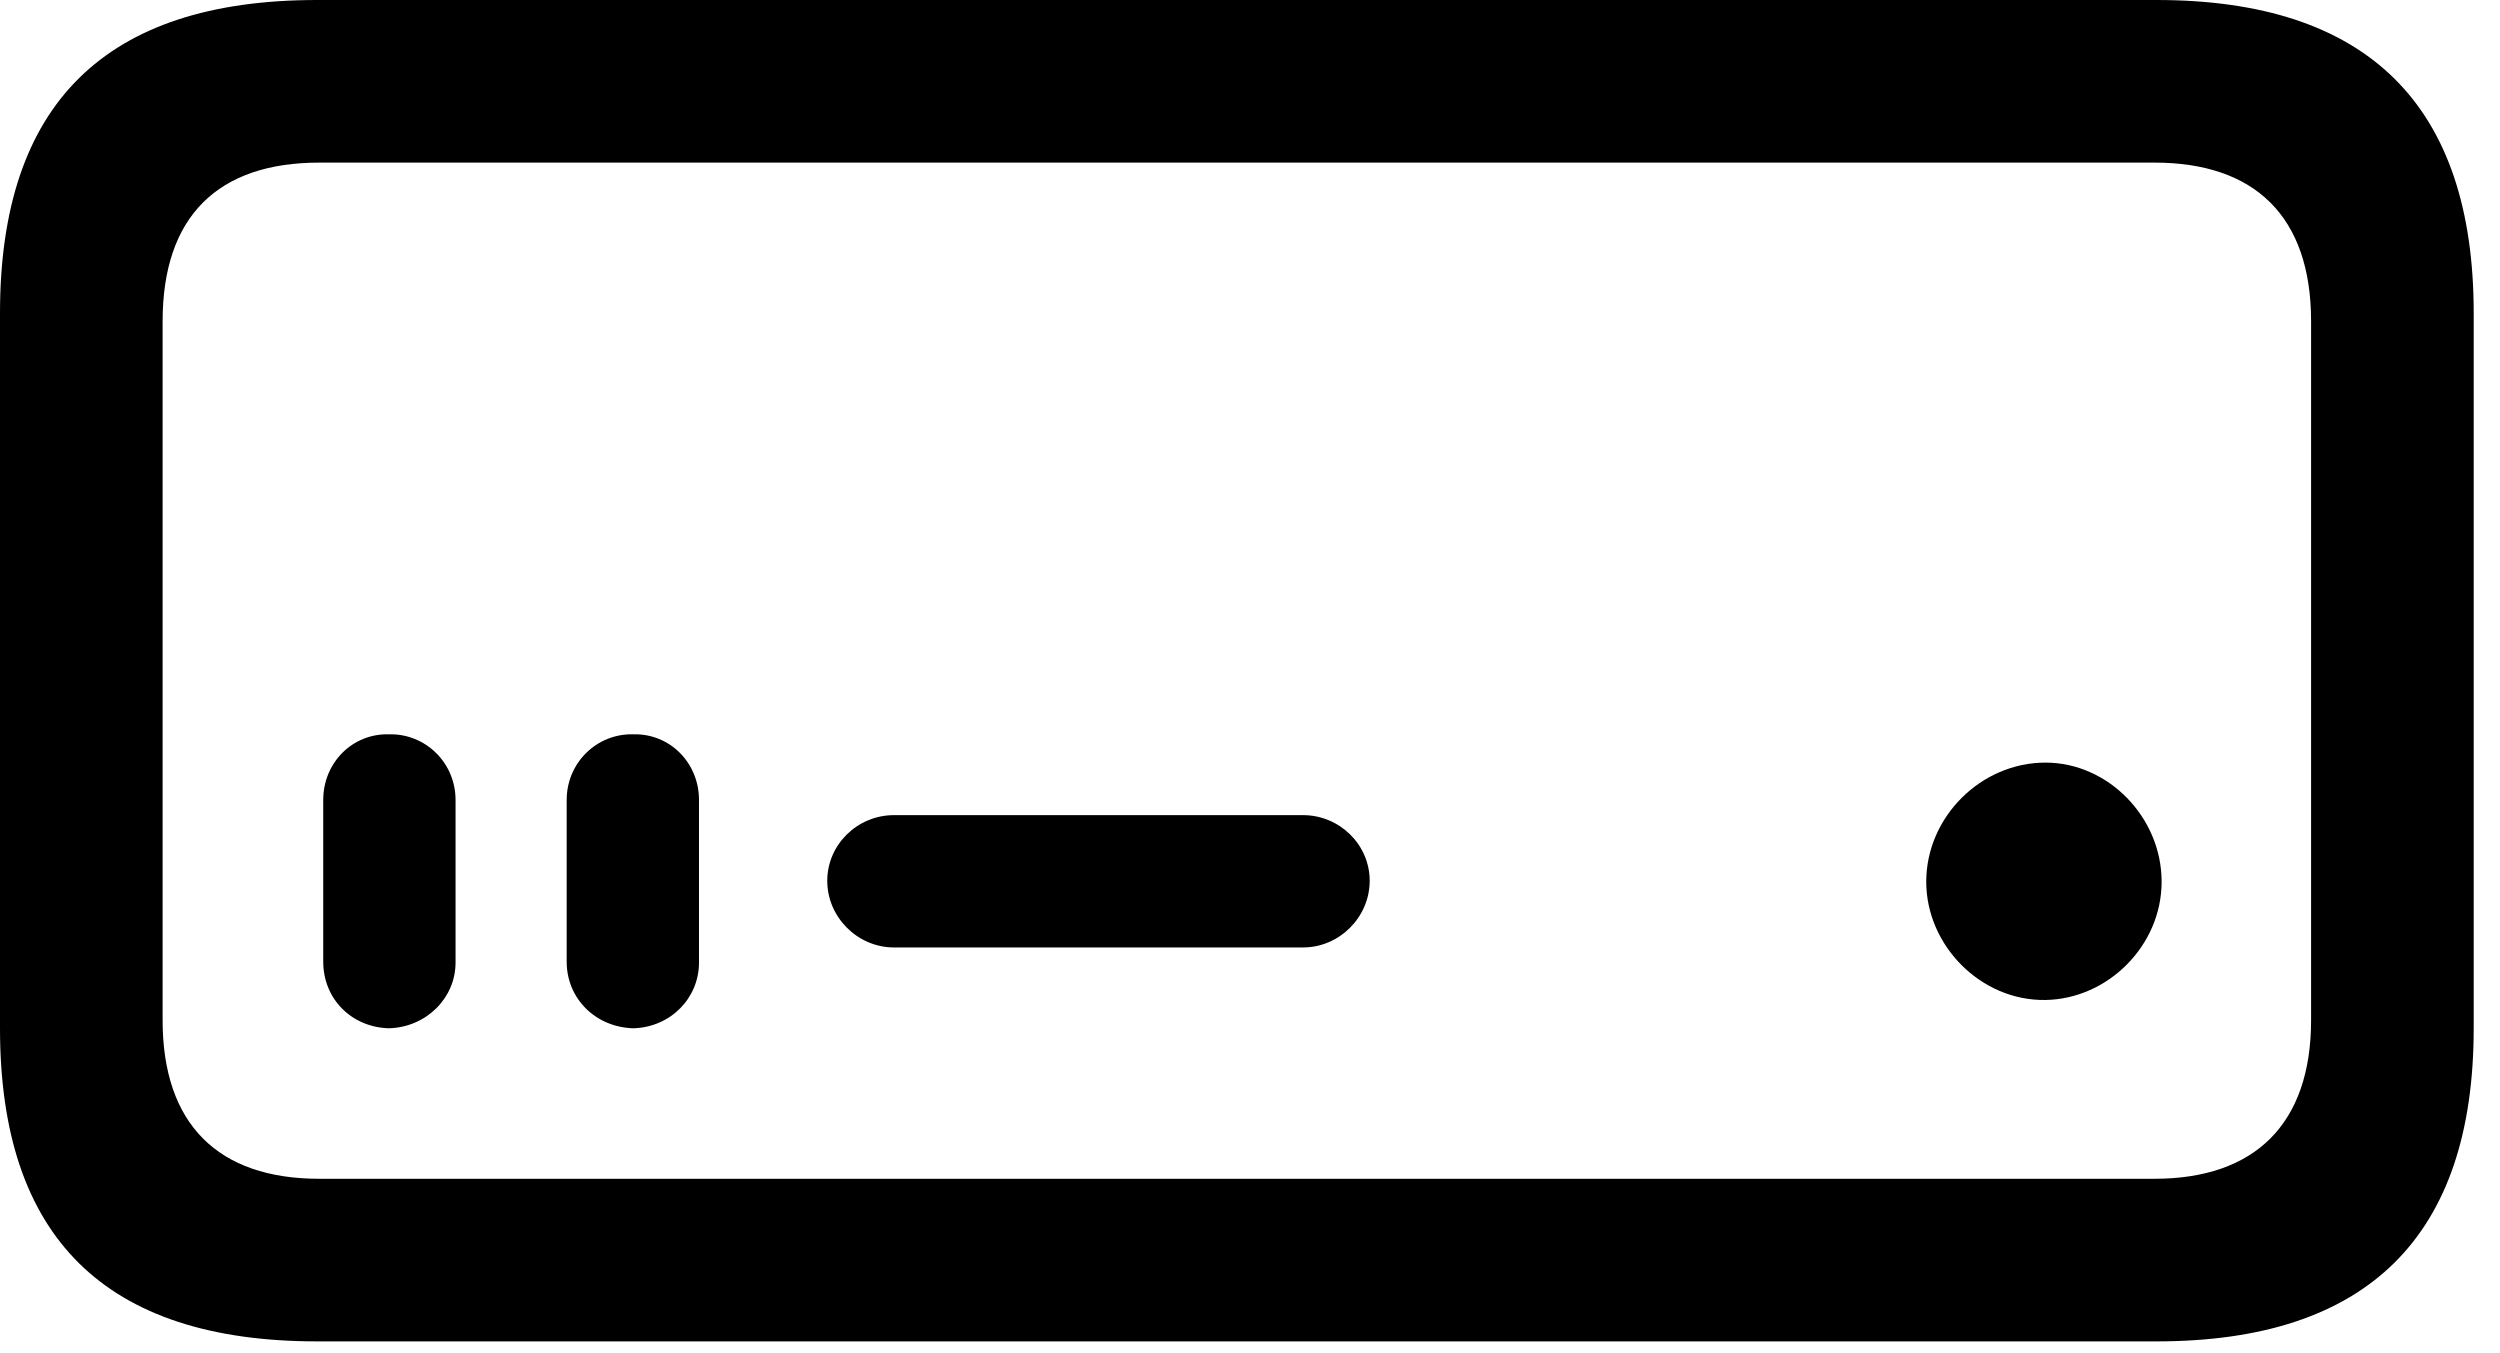 <svg version="1.1" xmlns="http://www.w3.org/2000/svg" xmlns:xlink="http://www.w3.org/1999/xlink" viewBox="0 0 33.838 18.307">
 <g>
  
  <path d="M4.293 18.156L29.189 18.156C32.047 18.156 33.482 16.734 33.482 13.918L33.482 4.238C33.482 1.422 32.047 0 29.189 0L4.293 0C1.422 0 0 1.408 0 4.238L0 13.918C0 16.748 1.422 18.156 4.293 18.156ZM4.32 15.955C2.953 15.955 2.201 15.217 2.201 13.809L2.201 4.348C2.201 2.926 2.953 2.201 4.32 2.201L29.162 2.201C30.516 2.201 31.281 2.926 31.281 4.348L31.281 13.809C31.281 15.217 30.516 15.955 29.162 15.955ZM5.264 13.918C5.77 13.904 6.166 13.508 6.166 13.029L6.166 10.828C6.166 10.322 5.756 9.926 5.264 9.939C4.771 9.926 4.375 10.322 4.375 10.828L4.375 13.016C4.375 13.521 4.758 13.904 5.264 13.918ZM8.572 13.918C9.078 13.904 9.461 13.508 9.461 13.029L9.461 10.828C9.461 10.322 9.064 9.926 8.572 9.939C8.08 9.926 7.67 10.322 7.67 10.828L7.67 13.016C7.67 13.521 8.066 13.904 8.572 13.918ZM12.1 12.824L17.637 12.824C18.129 12.824 18.539 12.414 18.539 11.922C18.539 11.43 18.129 11.033 17.637 11.033L12.1 11.033C11.607 11.033 11.197 11.43 11.197 11.922C11.197 12.414 11.607 12.824 12.1 12.824ZM27.686 13.535C28.533 13.521 29.258 12.797 29.258 11.935C29.258 11.06 28.533 10.322 27.686 10.322C26.811 10.322 26.072 11.06 26.072 11.935C26.072 12.797 26.811 13.549 27.686 13.535Z" style="fill:hsl(0 0 0/0.85)"></path>
 </g>
</svg>
